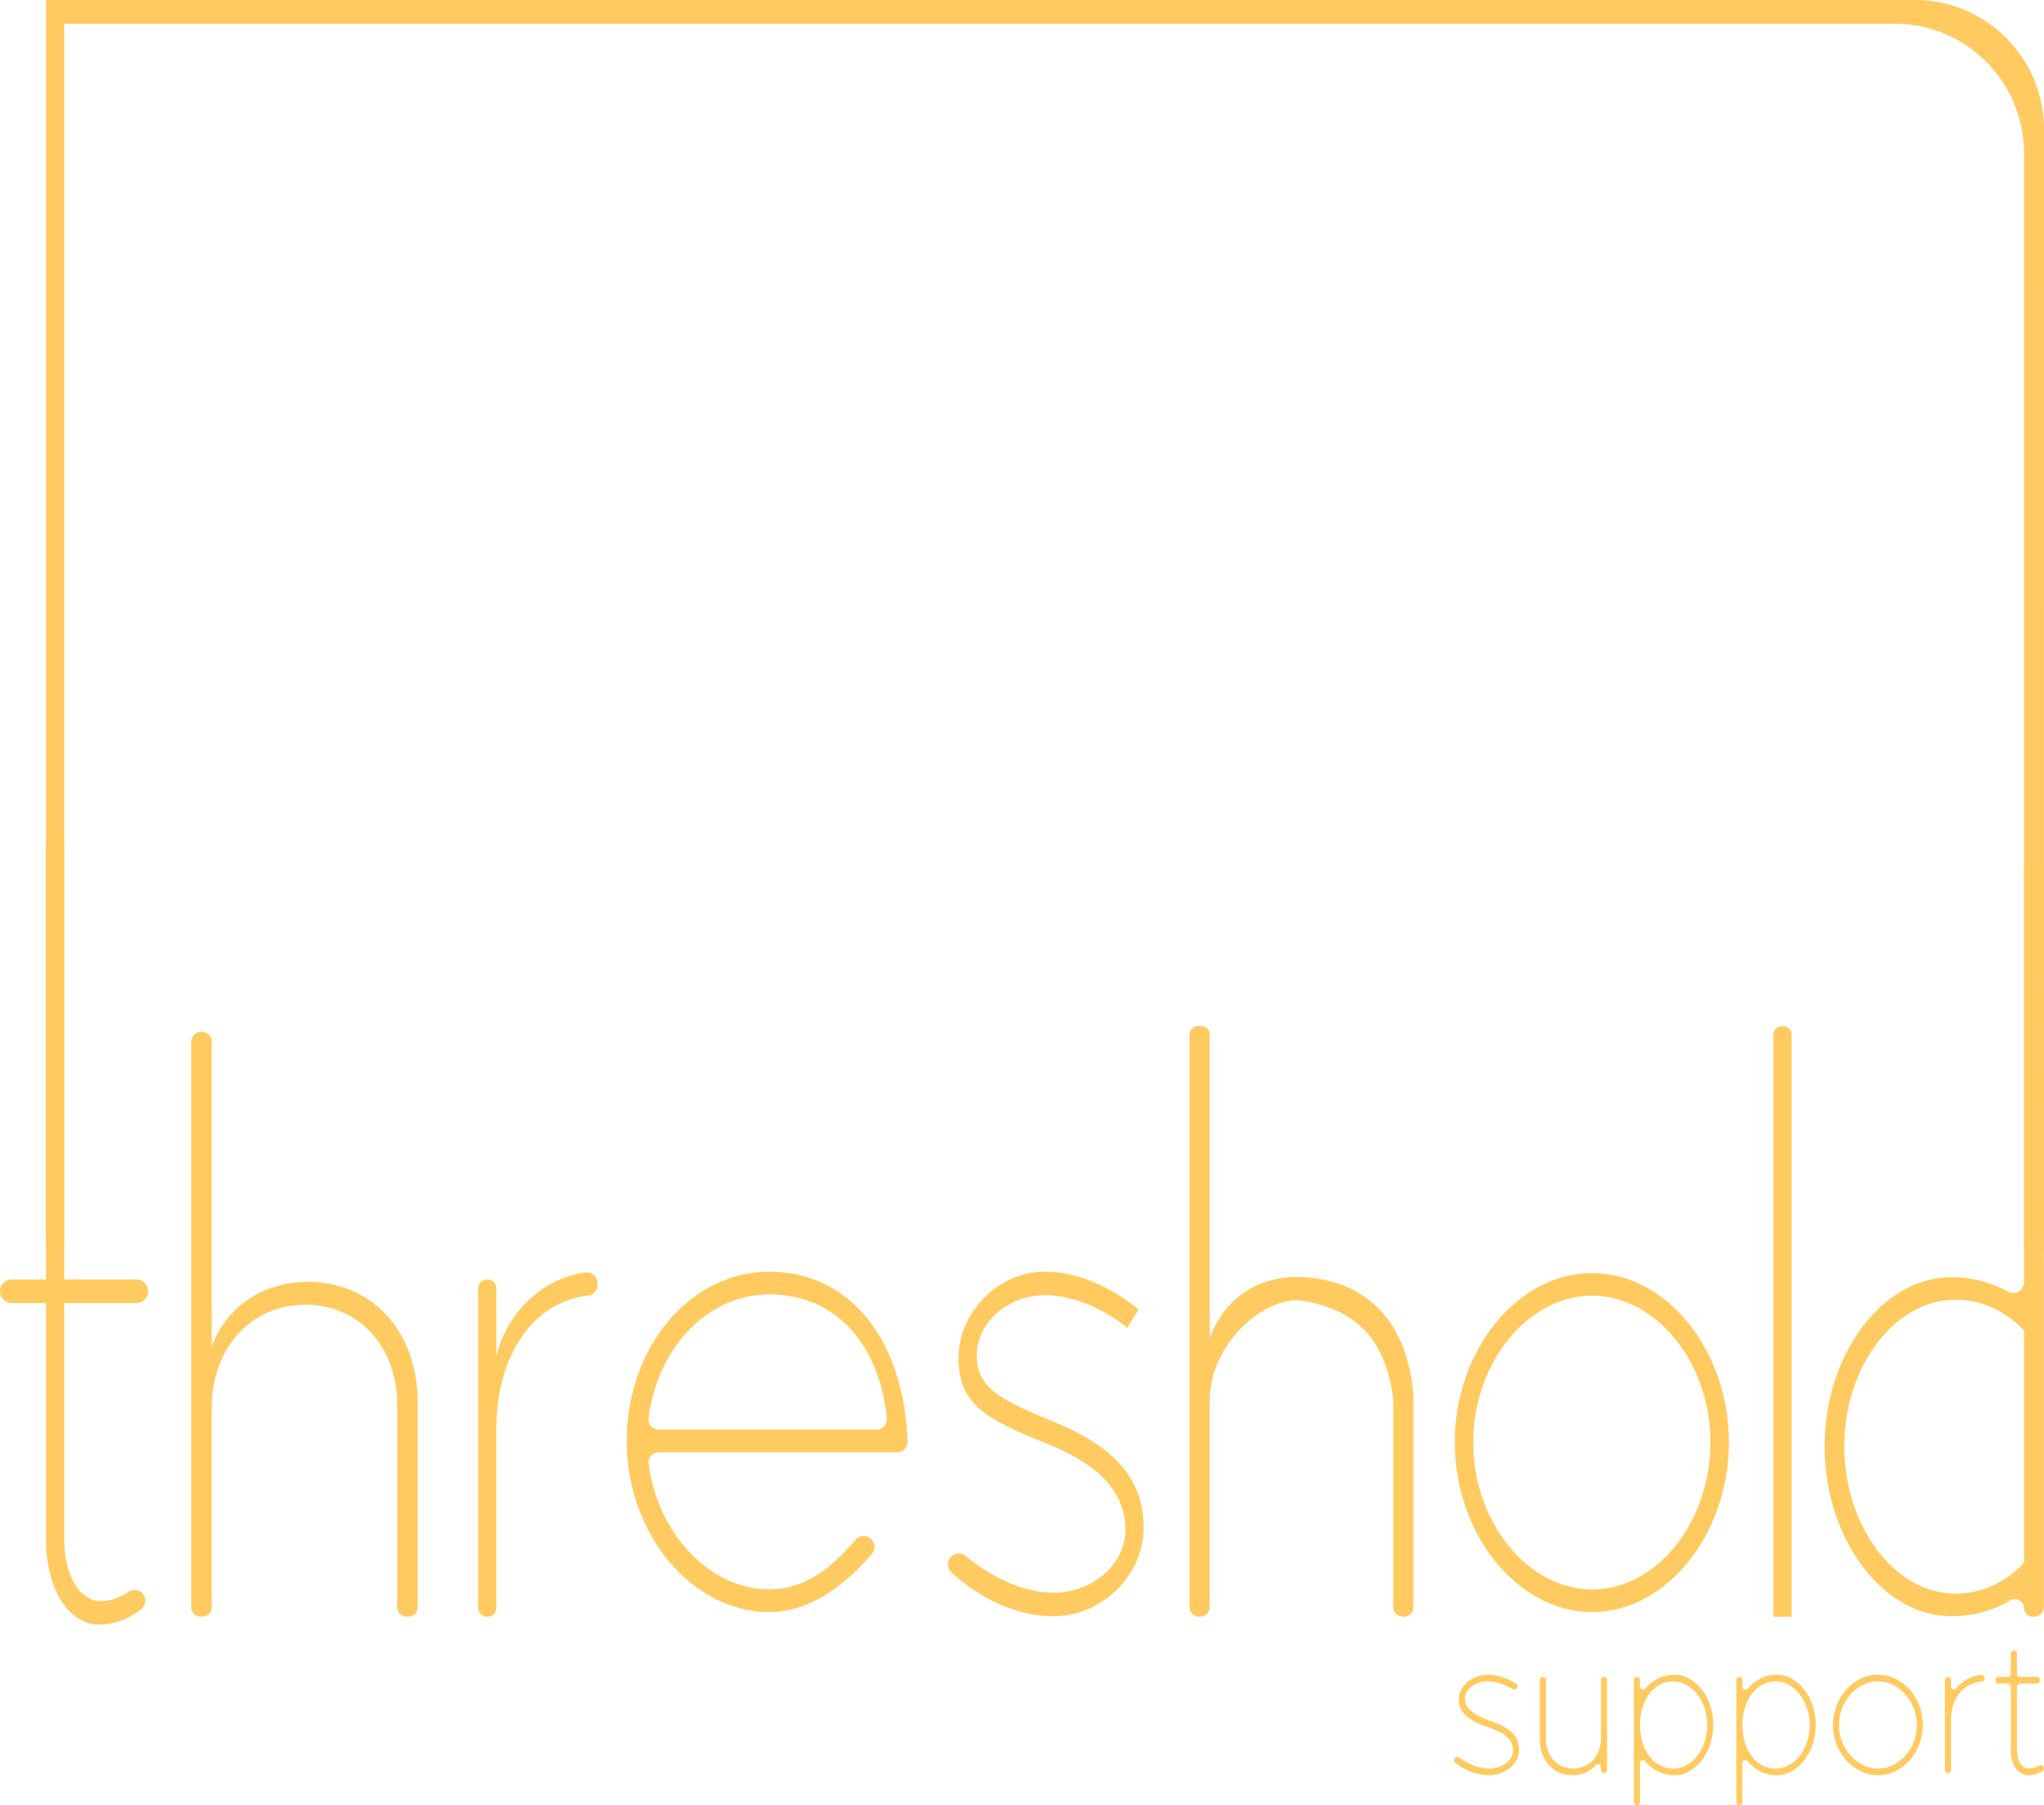 <?xml version="1.0" encoding="UTF-8"?>
<svg id="Layer_2" data-name="Layer 2" xmlns="http://www.w3.org/2000/svg" viewBox="0 0 732.85 647.26">
  <defs>
    <style>
      .cls-1 {
        fill: #ffca5f;
      }
    </style>
  </defs>
  <g id="Layer_2-2" data-name="Layer 2">
    <g>
      <path class="cls-1" d="m51.66,572.17c.87,1.64.46,3.67-.99,4.83-4.47,3.56-9.79,5.56-14.98,5.56-11.23,0-19.21-12.87-19.21-30.88v-84.44H4.21c-2.33,0-4.21-1.88-4.21-4.21h0c0-2.33,1.88-4.21,4.21-4.21h12.28v-155.78c0-1.8,1.46-3.26,3.26-3.26h0c1.8,0,3.26,1.46,3.26,3.26v155.78h25.87c2.33,0,4.21,1.88,4.21,4.21h0c0,2.33-1.88,4.21-4.21,4.21h-25.87v84.44c0,13.1,5.44,22.46,13.05,22.46,3.4,0,6.89-1.22,10.01-3.3,1.92-1.28,4.51-.7,5.6,1.34h0Z"/>
      <path class="cls-1" d="m149.74,502.81v73.77c0,1.75-1.64,3.16-3.66,3.16h0c-2.02,0-3.66-1.42-3.66-3.16v-72.64c0-21.11-13.63-36.09-32.96-36.09s-33.57,15.43-33.57,36.99v71.73c0,1.75-1.64,3.16-3.66,3.16h0c-2.02,0-3.66-1.42-3.66-3.16v-202.93c0-2.02,1.64-3.66,3.66-3.66h0c2.02,0,3.66,1.64,3.66,3.66v109.18c5.29-14.07,18.11-23.15,34.59-23.15,22.99,0,39.27,17.93,39.27,43.12Z"/>
      <path class="cls-1" d="m214.21,459.97v.93c0,1.88-1.41,3.5-3.28,3.69-19.45,1.94-32.96,21.18-32.96,47.56v64.34c0,1.8-1.46,3.26-3.26,3.26h0c-1.8,0-3.26-1.46-3.26-3.26v-114.5c0-1.75,1.42-3.17,3.17-3.17h.18c1.75,0,3.17,1.42,3.17,3.17v24.43c3.66-15.7,16.67-28.23,32.12-30.15,2.19-.27,4.12,1.49,4.12,3.7Z"/>
      <path class="cls-1" d="m312.67,552.22h0c1.21,1.46,1.19,3.58-.05,5.01-8.67,10-21.32,20.83-36.74,20.83-27.8,0-51.18-27.97-51.18-61.36s22.57-60.68,51.18-60.68,48.25,24.26,49.5,60.95c.07,2.07-1.6,3.79-3.67,3.79h-85.57c-2.16,0-3.87,1.88-3.6,4.02,3.2,25.21,21.91,45.16,43.35,45.16,13.26,0,22.82-8.46,30.87-17.79,1.57-1.81,4.39-1.77,5.92.07Zm-76.54-39.58h78.14c2.15,0,3.86-1.84,3.66-3.97-2.49-26.88-18.6-44.53-42.05-44.53-22.21,0-40.24,19.16-43.36,44.49-.26,2.14,1.45,4.01,3.6,4.01Z"/>
      <path class="cls-1" d="m340.44,558.92h0c1.21-1.99,3.92-2.49,5.72-1.01,10.1,8.31,21.51,13.23,31.45,13.23,14.13,0,25.91-10.29,25.91-22.46,0-13.57-9.29-23.49-28.68-31.21-22.29-8.89-31.16-14.45-31.16-30.59s14.13-30.88,30.98-30.88c11.05,0,23.37,5.15,33.52,13.57l-3.99,6.55c-9.06-7.25-19.93-11.7-29.53-11.7-13.23,0-24.46,9.82-24.46,21.52s7.97,15.85,27.9,24.04c21.74,8.89,31.94,20.68,31.94,37.76s-14.86,31.81-32.43,31.81c-12.5,0-25.95-5.9-36.53-15.8-1.33-1.25-1.6-3.27-.65-4.83Z"/>
      <path class="cls-1" d="m506.78,500.45v75.79c0,1.94-1.57,3.5-3.5,3.5h-.24c-1.94,0-3.5-1.57-3.5-3.5v-74.62c-2.83-21.75-13.56-32.02-32.6-35.19-12.01-2-33.21,13.91-33.21,36.13v73.69c0,1.94-1.57,3.5-3.5,3.5h-.24c-1.94,0-3.5-1.57-3.5-3.5v-205.21c0-1.72,1.39-3.11,3.11-3.11h1.03c1.72,0,3.11,1.39,3.11,3.11v108.83c5.23-14.5,17.95-23.02,34.21-21.86,22.74,1.62,36.77,16.48,38.84,42.44Z"/>
      <path class="cls-1" d="m521.59,517.17c0-33.03,22.6-60.66,49.23-60.66s49.05,27.63,49.05,60.66-22.41,60.89-49.05,60.89-49.23-27.86-49.23-60.89Zm91.67,0c0-28.53-19.47-52.57-42.44-52.57s-42.62,24.04-42.62,52.57,19.47,52.8,42.62,52.8,42.44-24.04,42.44-52.8Z"/>
      <path class="cls-1" d="m638.99,367.93h.21c1.74,0,3.16,1.41,3.16,3.16v208.67h-6.52v-208.67c0-1.74,1.41-3.16,3.16-3.16Z"/>
      <path class="cls-1" d="m725.69,311.77v147.96c0,2.95-3.18,4.9-5.75,3.46-6.03-3.38-12.88-5.21-20.32-5.21-24.67,0-45.43,27.64-45.43,60.68s20.76,60.9,45.43,60.9c7.79,0,14.93-2.02,21.16-5.7,2.17-1.28,4.91.28,4.91,2.8h0c0,1.7,1.38,3.09,3.09,3.09h.47c1.96,0,3.55-1.59,3.55-3.55v-264.42c0-1.96-1.59-3.55-3.55-3.55h0c-1.96,0-3.55,1.59-3.55,3.55Zm0,248.6c-6.54,7.05-15.02,11.09-24.69,11.09-21.55,0-39.76-24.05-39.76-52.81s18.21-52.59,39.76-52.59c9.67,0,18.15,4.04,24.69,11.07v83.24Z"/>
    </g>
    <path class="cls-1" d="m686.45,0H16.49v445.81c2.17-.37,4.46-.5,6.52-.16V8.5h656.28c25.63,0,46.4,20.77,46.4,46.4v392.55s.04,0,.05,0c2.38.25,4.74.3,7.06.88l.05-401.94c0-25.63-20.77-46.41-46.4-46.41Z"/>
    <g>
      <path class="cls-1" d="m521.52,630.64l.1-.14c.35-.5,1.04-.59,1.54-.24,3.42,2.46,7.31,3.93,10.69,3.93,4.7,0,8.62-2.93,8.62-6.4,0-3.87-2.59-6.27-9.04-8.47-7.42-2.53-10.37-5.4-10.37-10s4.7-8.8,10.31-8.8c3.33,0,7.02,1.21,10.19,3.22.53.34.68,1.04.32,1.56l-.08.11c-.34.47-.98.59-1.47.28-2.83-1.73-6.06-2.77-8.96-2.77-4.4,0-8.14,2.8-8.14,6.13s2.65,5.8,9.29,8.13c7.24,2.53,10.13,5.47,10.13,10.33s-4.95,9.07-10.79,9.07c-4.15,0-8.62-1.68-12.14-4.49-.44-.35-.51-1-.19-1.46Z"/>
      <path class="cls-1" d="m576.18,602.41v32.29c0,.6-.49,1.09-1.09,1.09h0c-.6,0-1.09-.49-1.09-1.09v-1.01c0-1.01-1.24-1.46-1.91-.7-1.96,2.25-4.88,3.59-8.34,3.59-6.81,0-11.64-5.27-11.64-12.67v-21.51c0-.6.49-1.09,1.09-1.09h0c.6,0,1.09.49,1.09,1.09v21.18c0,6.2,4.04,10.6,9.77,10.6s9.95-4.53,9.95-10.87v-20.91c0-.6.49-1.09,1.09-1.09h0c.6,0,1.09.49,1.09,1.09Z"/>
      <path class="cls-1" d="m614.29,618.52c0,9.8-6.39,18.07-13.99,18.07-4.22,0-7.82-1.85-10.38-5-.65-.79-1.93-.35-1.93.68v13.91c0,.6-.49,1.09-1.09,1.09h0c-.6,0-1.09-.49-1.09-1.09v-43.76c0-.6.49-1.09,1.09-1.09h0c.6,0,1.09.49,1.09,1.09v2.44c0,1.02,1.28,1.47,1.93.68,2.56-3.14,6.16-5,10.38-5,7.6,0,13.99,8.2,13.99,18Zm-2.17,0c0-8.47-5.61-15.6-12.24-15.6s-11.88,6.47-11.88,15.6,4.95,15.67,11.88,15.67,12.24-7.13,12.24-15.67Z"/>
      <path class="cls-1" d="m651.02,618.52c0,9.8-6.39,18.07-13.99,18.07-4.22,0-7.82-1.85-10.38-5-.65-.79-1.93-.35-1.93.68v13.91c0,.6-.49,1.09-1.09,1.09h0c-.6,0-1.09-.49-1.09-1.09v-43.76c0-.6.49-1.09,1.09-1.09h0c.6,0,1.09.49,1.09,1.09v2.44c0,1.02,1.28,1.47,1.93.68,2.56-3.14,6.16-5,10.38-5,7.6,0,13.99,8.2,13.99,18Zm-2.17,0c0-8.47-5.61-15.6-12.24-15.6s-11.88,6.47-11.88,15.6,4.95,15.67,11.88,15.67,12.24-7.13,12.24-15.67Z"/>
      <path class="cls-1" d="m657.17,618.52c0-9.8,7.42-18,16.16-18s16.1,8.2,16.1,18-7.36,18.07-16.1,18.07-16.16-8.27-16.16-18.07Zm30.09,0c0-8.47-6.39-15.6-13.93-15.6s-13.99,7.13-13.99,15.6,6.39,15.67,13.99,15.67,13.93-7.13,13.93-15.67Z"/>
      <path class="cls-1" d="m711.57,601.67v.22c0,.56-.42,1.03-.98,1.08-6.54.5-11.08,6-11.08,13.56v18.18c0,.6-.49,1.09-1.09,1.09h0c-.6,0-1.09-.49-1.09-1.09v-32.29c0-.6.49-1.09,1.09-1.09h0c.6,0,1.09.49,1.09,1.09v2.31c0,1.04,1.3,1.47,1.94.66,2.05-2.62,5.29-4.46,8.92-4.8.64-.06,1.19.44,1.19,1.09Z"/>
      <path class="cls-1" d="m732.63,633.55c.31.5.17,1.15-.31,1.48-1.48,1-3.24,1.56-4.95,1.56-3.74,0-6.39-3.67-6.39-8.8v-22.98c0-.6-.49-1.09-1.09-1.09h-3.32c-.6,0-1.09-.49-1.09-1.09v-.23c0-.6.49-1.09,1.09-1.09h3.32c.6,0,1.09-.49,1.09-1.09v-7.3c0-.6.49-1.09,1.09-1.09h0c.6,0,1.09.49,1.09,1.09v7.3c0,.6.49,1.09,1.09,1.09h6.03c.6,0,1.09.49,1.09,1.09v.23c0,.6-.49,1.09-1.09,1.09h-6.03c-.6,0-1.09.49-1.09,1.09v22.98c0,3.73,1.81,6.4,4.34,6.4,1.22,0,2.47-.4,3.56-1.08.52-.32,1.19-.19,1.51.33l.07.11Z"/>
    </g>
  </g>
</svg>